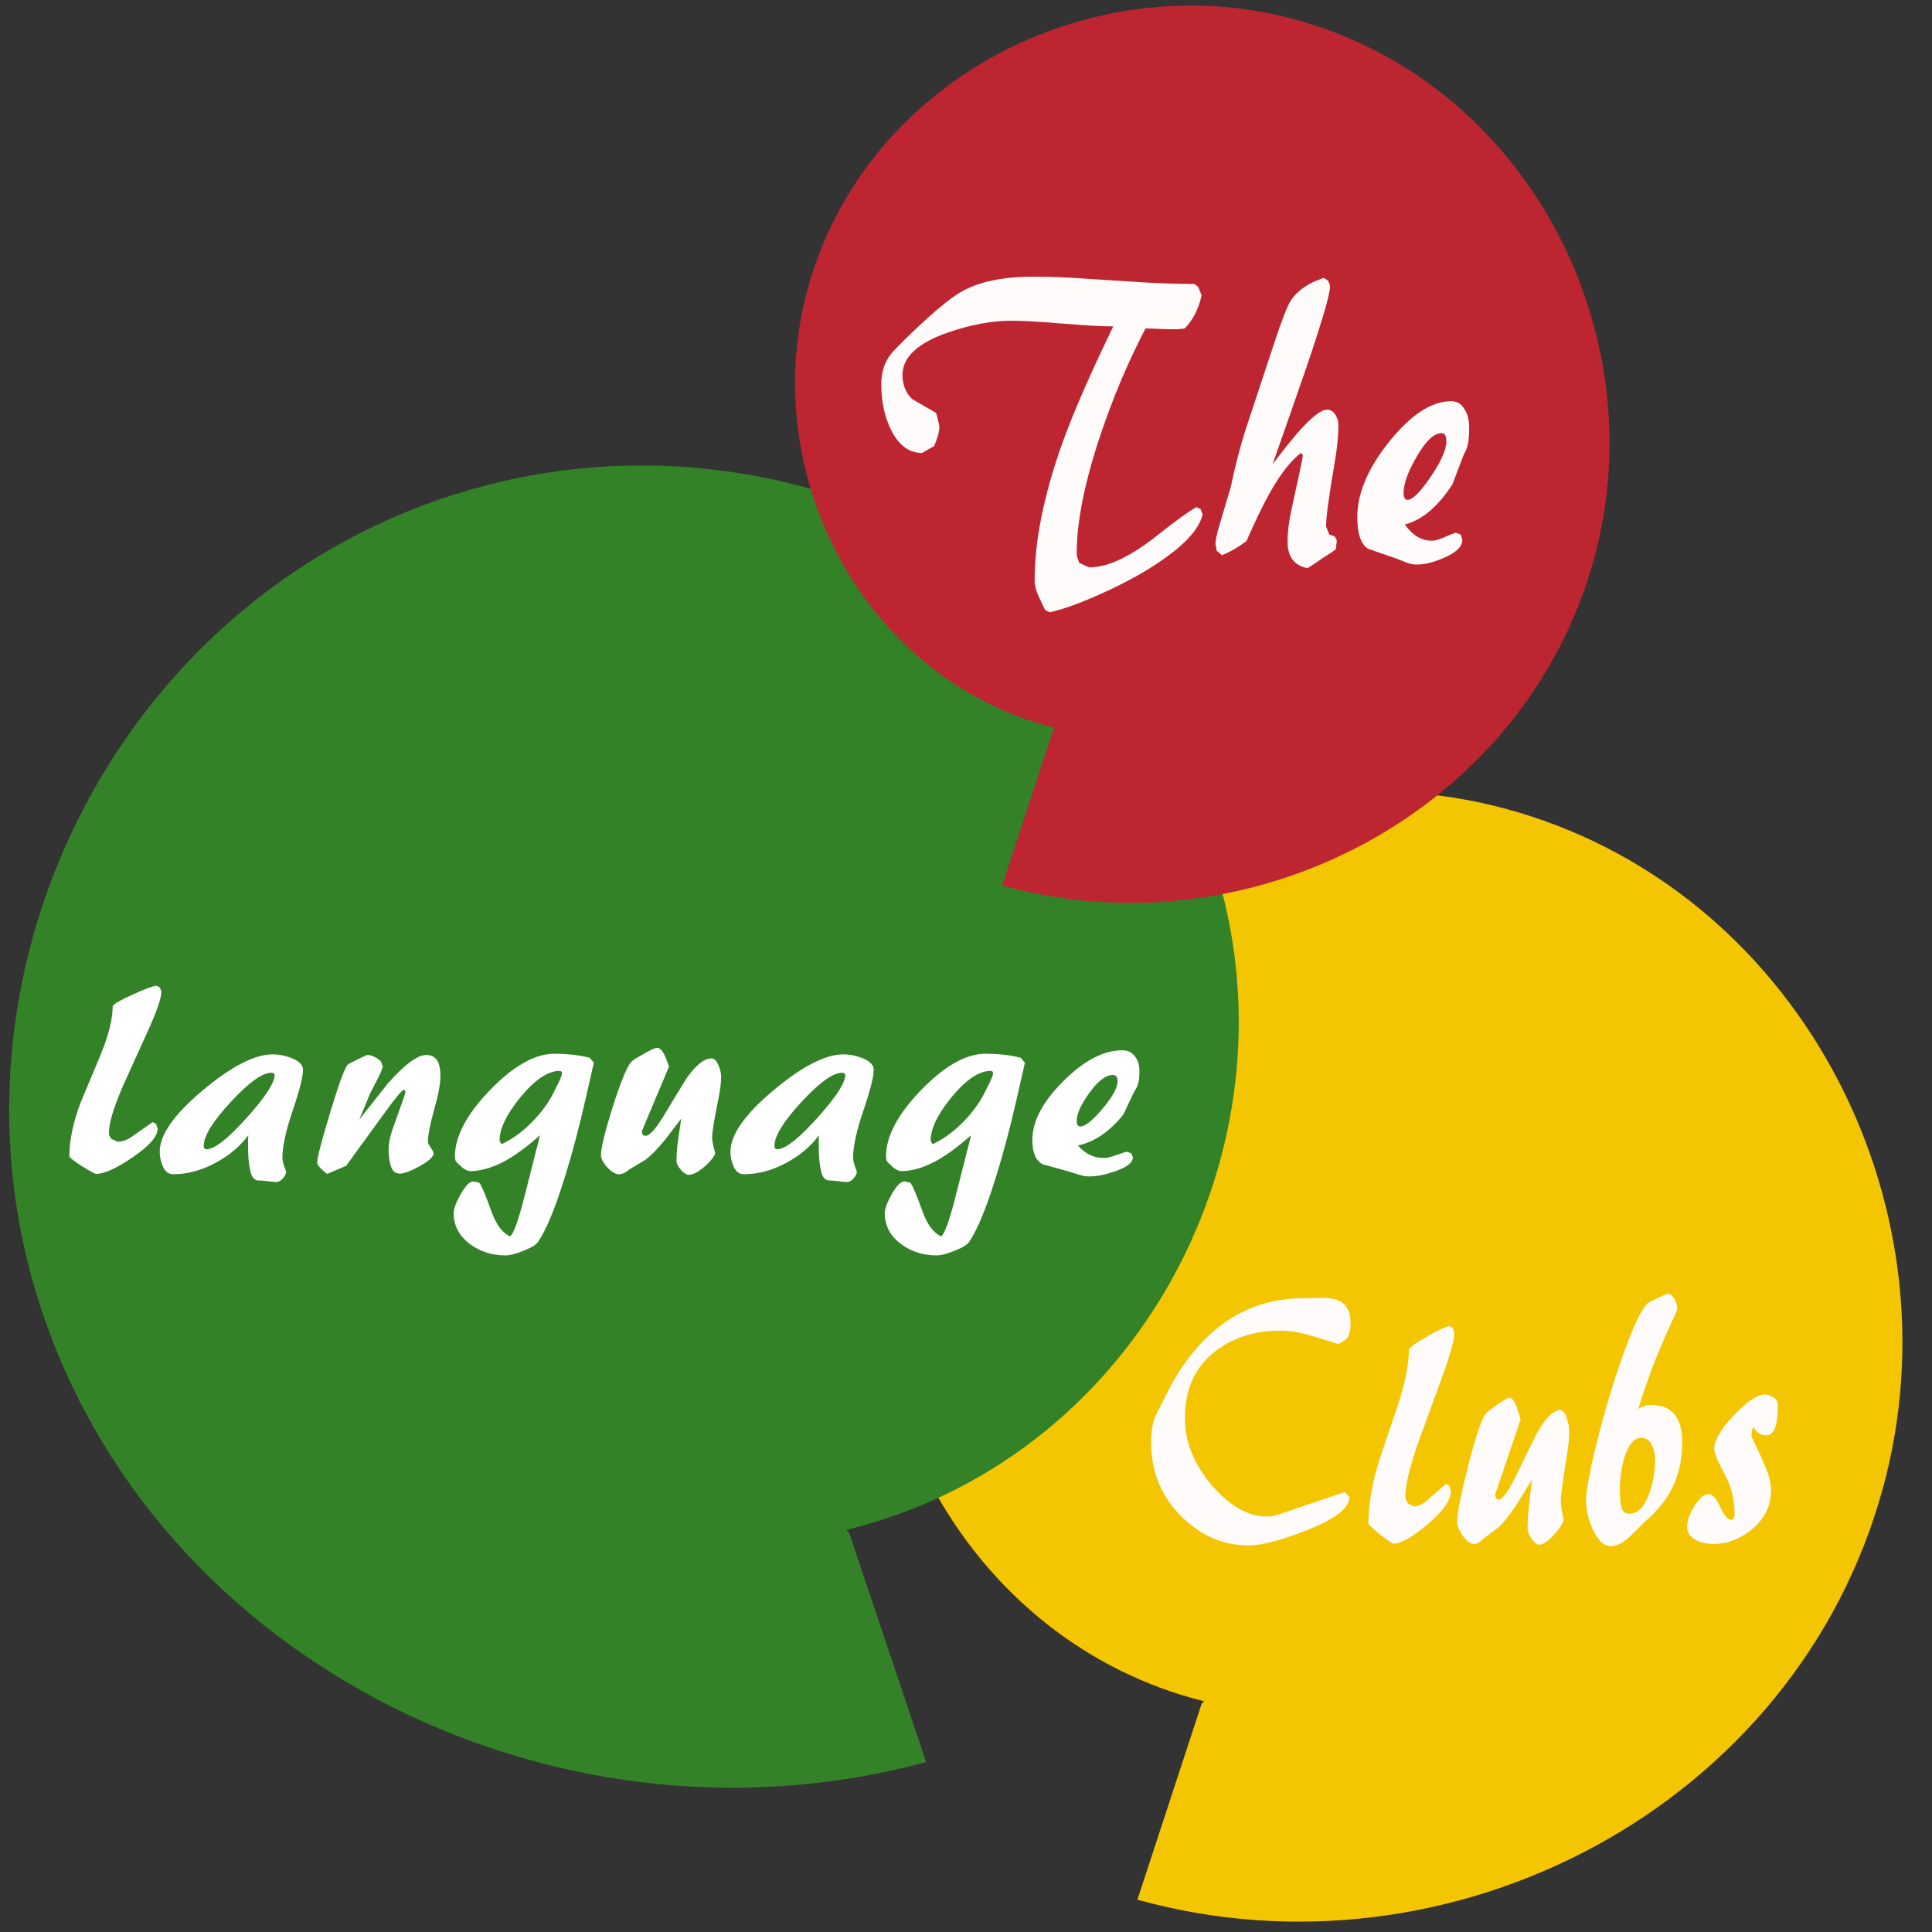<?xml version="1.0" encoding="UTF-8" standalone="no"?>
<!-- Created with Inkscape (http://www.inkscape.org/) -->

<svg
   xmlns:dc="http://purl.org/dc/elements/1.1/"
   xmlns:cc="http://creativecommons.org/ns#"
   xmlns:rdf="http://www.w3.org/1999/02/22-rdf-syntax-ns#"
   xmlns:svg="http://www.w3.org/2000/svg"
   xmlns="http://www.w3.org/2000/svg"
   xmlns:sodipodi="http://sodipodi.sourceforge.net/DTD/sodipodi-0.dtd"
   xmlns:inkscape="http://www.inkscape.org/namespaces/inkscape"
   width="177.398mm"
   height="177.398mm"
   viewBox="0 0 177.398 177.398"
   version="1.1"
   id="svg8"
   inkscape:version="0.92.0 r15299"
   sodipodi:docname="the-language-clubs-path2.svg">
  <rect x="0" y="0" width="177.398" height="177.398" fill="#333333" stroke="none"/>
  <title
     id="title8462">Language Clubs</title>
  <defs
     id="defs2" />
  <sodipodi:namedview
     id="base"
     pagecolor="#ffffff"
     bordercolor="#666666"
     borderopacity="1.0"
     inkscape:pageopacity="0.0"
     inkscape:pageshadow="2"
     inkscape:zoom="0.7"
     inkscape:cx="-64.50361"
     inkscape:cy="226.51912"
     inkscape:document-units="mm"
     inkscape:current-layer="layer1"
     showgrid="false"
     inkscape:window-width="1920"
     inkscape:window-height="1017"
     inkscape:window-x="-8"
     inkscape:window-y="-8"
     inkscape:window-maximized="1"
     fit-margin-top="0"
     fit-margin-left="0"
     fit-margin-right="0"
     fit-margin-bottom="0"
     showborder="false" />
  <g
     inkscape:label="Layer 1"
     inkscape:groupmode="layer"
     id="layer1"
     transform="translate(1.035,0.704)">
    <path
       sodipodi:nodetypes="cssscc"
       inkscape:connector-curvature="0"
       id="path8513"
       d="m 109.521,155.508 c -21.839,-5.452 -34.298,-28.81 -28.755,-50.211 6.298,-24.317 32.41,-38.147 56.296,-31.781 26.796,7.142 41.997,36.011 34.806,62.381 -7.984,29.275 -39.613,45.849 -68.466,37.831 l 5.897,-17.989"
       style="opacity:1;fill:#f4c601;fill-opacity:1;fill-rule:evenodd;stroke:none;stroke-width:5.265;stroke-linecap:round;stroke-miterlimit:4;stroke-dasharray:none" />
    <path
       sodipodi:nodetypes="cssscc"
       inkscape:connector-curvature="0"
       id="path8511"
       d="M 76.669,139.774 C 102.846,133.395 117.78,106.067 111.136,81.028 103.586,52.577 72.288,36.396 43.658,43.845 11.54,52.201 -6.68,85.978 1.94,116.83 11.509,151.082 49.421,170.472 84.005,161.091 l -7.069,-21.047"
       style="opacity:1;fill:#348228;fill-opacity:1;fill-rule:evenodd;stroke:none;stroke-width:5.265;stroke-linecap:round;stroke-miterlimit:4;stroke-dasharray:none" />
    <path
       style="opacity:1;fill:#bd2531;fill-opacity:1;fill-rule:evenodd;stroke:none;stroke-width:5.265;stroke-linecap:round;stroke-miterlimit:4;stroke-dasharray:none"
       d="M 95.842,66.133 C 78.503,61.804 68.611,43.259 73.012,26.268 78.012,6.961 98.744,-4.019 117.708,1.035 c 21.275,5.671 33.344,28.592 27.634,49.528 -6.339,23.243 -31.451,36.402 -54.359,30.036 l 4.682,-14.282"
       id="path8459"
       inkscape:connector-curvature="0"
       sodipodi:nodetypes="cssscc" />
    <g
       aria-label="language"
       style="font-style:normal;font-variant:normal;font-weight:500;font-stretch:normal;font-size:28.662px;line-height:21.497px;font-family:'AR BERKLEY';-inkscape-font-specification:'AR BERKLEY Medium';letter-spacing:0.561px;word-spacing:0px;fill:#ffffff;fill-opacity:1;stroke:none;stroke-width:0.265"
       id="text8483">
      <path
         d="m 13.642,89.974 0.143,0.373 q 0,0.86 -1.204,3.525 -1.204,2.637 -2.35,5.188 -1.261,2.952 -1.261,4.185 0,0.201 0.029,0.315 0.057,0.086 0.201,0.315 l 0.573,0.258 q 0.631,0 1.29,-0.459 0.946,-0.659 1.92,-1.347 l 0.315,0.172 0.143,0.43 q 0,1.06 -2.264,2.608 -2.264,1.548 -3.382,1.548 -0.172,0 -1.318,-0.717 -1.146,-0.745 -1.146,-0.917 0,-2.15 1.032,-4.901 0.946,-2.264 1.892,-4.529 1.06,-2.637 1.06,-4.357 0.201,-0.315 1.806,-1.032 1.605,-0.745 2.207,-0.831 z"
         style="font-style:normal;font-variant:normal;font-weight:500;font-stretch:normal;font-family:'AR BERKLEY';-inkscape-font-specification:'AR BERKLEY Medium';fill:#ffffff;fill-opacity:1;stroke-width:0.265"
         id="path8442"
         inkscape:connector-curvature="0" />
      <path
         d="m 14.863,107.114 q -0.602,0 -0.917,-0.659 -0.315,-0.688 -0.315,-1.404 0,-2.322 3.927,-5.618 3.955,-3.325 6.449,-3.325 0.831,0 1.662,0.315 1.118,0.43 1.118,1.089 0,0.975 -0.946,3.755 -0.946,2.78 -0.946,4.328 0,0.258 0.143,0.717 0.172,0.43 0.201,0.659 -0.086,0.315 -0.344,0.573 -0.258,0.287 -0.573,0.287 -0.258,0 -0.831,-0.086 -0.573,-0.057 -0.774,-0.057 -0.573,0 -0.774,-0.889 -0.201,-0.889 -0.201,-2.121 0,-0.344 0,-0.631 0,-0.287 0.029,-0.516 -1.175,1.576 -3.095,2.58 -1.892,1.003 -3.812,1.003 z m 2.809,-2.608 q 0,0.315 0.258,0.315 1.089,0 3.669,-2.866 2.58,-2.866 2.58,-3.955 0,-0.201 -0.315,-0.201 -1.232,0 -3.726,2.694 -2.465,2.666 -2.465,4.013 z"
         style="font-style:normal;font-variant:normal;font-weight:500;font-stretch:normal;font-family:'AR BERKLEY';-inkscape-font-specification:'AR BERKLEY Medium';fill:#ffffff;fill-opacity:1;stroke-width:0.265"
         id="path8444"
         inkscape:connector-curvature="0" />
      <path
         d="m 38.117,96.165 q 0.745,0 1.06,0.631 0.229,0.459 0.229,1.29 0,1.089 -0.573,3.095 -0.573,2.006 -0.573,2.981 0,0.143 0.258,0.516 0.258,0.373 0.258,0.516 0,0.459 -1.261,1.175 -1.261,0.688 -1.834,0.688 -0.602,0 -0.831,-0.688 -0.201,-0.688 -0.201,-1.49 0,-0.889 0.401,-2.006 1.118,-3.067 1.146,-3.325 l -0.115,-0.201 q -0.258,0 -1.834,2.178 -1.748,2.408 -3.497,4.815 -0.889,0.373 -1.748,0.745 -0.143,-0.086 -0.545,-0.459 -0.373,-0.401 -0.373,-0.545 0,-0.688 1.175,-4.557 1.175,-3.898 1.605,-4.443 0.057,-0.086 0.889,-0.487 0.86,-0.43 0.946,-0.43 0.315,0 0.631,0.172 0.315,0.143 0.602,0.401 0.086,0.229 0.172,0.459 0,0.258 -0.487,1.204 -0.659,1.261 -0.688,1.347 l -0.975,2.35 q 1.29,-1.634 2.608,-3.296 2.322,-2.637 3.554,-2.637 z"
         style="font-style:normal;font-variant:normal;font-weight:500;font-stretch:normal;font-family:'AR BERKLEY';-inkscape-font-specification:'AR BERKLEY Medium';fill:#ffffff;fill-opacity:1;stroke-width:0.265"
         id="path8446"
         inkscape:connector-curvature="0" />
      <path
         d="m 42.11,106.827 q -0.258,0 -0.688,-0.315 -0.401,-0.344 -0.631,-0.631 l -0.057,-0.373 q 0,-2.78 3.21,-6.105 3.239,-3.353 5.933,-3.353 0.803,0 1.634,0.086 0.831,0.086 1.605,0.287 l 0.373,0.459 q -0.831,3.726 -1.232,5.331 -0.86,3.497 -1.777,6.248 -1.089,3.325 -2.092,4.844 -0.287,0.43 -1.347,0.831 -1.032,0.43 -1.662,0.43 -1.834,0 -3.21,-1.003 -1.548,-1.118 -1.548,-2.895 0,-0.573 0.659,-1.748 0.659,-1.146 1.146,-1.146 0.373,0.086 0.545,0.115 0.315,0.401 1.118,2.637 0.631,1.777 1.691,2.293 0.487,-0.229 1.404,-3.898 1.29,-5.102 1.376,-5.388 -1.634,1.433 -2.952,2.207 -1.863,1.089 -3.497,1.089 z m 2.723,-2.809 0.172,0.344 q 1.433,-0.659 2.752,-1.978 1.318,-1.318 2.035,-2.752 0.201,-0.43 0.43,-0.86 0.344,-0.717 0.344,-0.917 0,-0.229 -0.229,-0.229 -1.576,0 -3.554,2.379 -1.949,2.379 -1.949,4.013 z"
         style="font-style:normal;font-variant:normal;font-weight:500;font-stretch:normal;font-family:'AR BERKLEY';-inkscape-font-specification:'AR BERKLEY Medium';fill:#ffffff;fill-opacity:1;stroke-width:0.265"
         id="path8448"
         inkscape:connector-curvature="0" />
      <path
         d="m 58.216,105.795 q -0.717,0.43 -1.433,0.86 -0.344,0.287 -0.573,0.373 -0.201,0.086 -0.43,0.086 -0.459,0 -1.06,-0.631 -0.573,-0.659 -0.573,-1.118 0,-1.003 1.089,-4.471 1.118,-3.497 1.72,-4.127 0.201,-0.201 1.146,-0.717 0.946,-0.545 1.204,-0.545 0.344,0 0.688,0.688 0.115,0.229 0.401,1.032 -1.261,2.981 -2.494,5.933 0,0.43 0.344,0.43 0.545,0 1.662,-1.834 1.032,-1.72 2.092,-3.439 1.29,-1.834 2.293,-1.834 0.373,0 0.631,0.602 0.258,0.602 0.258,1.06 0,0.831 -0.258,2.092 -0.573,2.809 -0.573,3.497 0,0.287 0.115,0.803 0.143,0.487 0.172,0.688 -0.229,0.545 -1.06,1.261 -0.831,0.688 -1.376,0.688 -0.287,0 -0.717,-0.459 -0.401,-0.487 -0.401,-0.803 0,-0.917 0.143,-1.92 0.143,-1.003 0.287,-1.978 -0.745,0.975 -1.49,1.949 -1.06,1.29 -1.806,1.834 z"
         style="font-style:normal;font-variant:normal;font-weight:500;font-stretch:normal;font-family:'AR BERKLEY';-inkscape-font-specification:'AR BERKLEY Medium';fill:#ffffff;fill-opacity:1;stroke-width:0.265"
         id="path8450"
         inkscape:connector-curvature="0" />
      <path
         d="m 67.266,107.114 q -0.602,0 -0.917,-0.659 -0.315,-0.688 -0.315,-1.404 0,-2.322 3.927,-5.618 3.955,-3.325 6.449,-3.325 0.831,0 1.662,0.315 1.118,0.43 1.118,1.089 0,0.975 -0.946,3.755 -0.946,2.78 -0.946,4.328 0,0.258 0.143,0.717 0.172,0.43 0.201,0.659 -0.086,0.315 -0.344,0.573 -0.258,0.287 -0.573,0.287 -0.258,0 -0.831,-0.086 -0.573,-0.057 -0.774,-0.057 -0.573,0 -0.774,-0.889 -0.201,-0.889 -0.201,-2.121 0,-0.344 0,-0.631 0,-0.287 0.029,-0.516 -1.175,1.576 -3.095,2.58 -1.892,1.003 -3.812,1.003 z m 2.809,-2.608 q 0,0.315 0.258,0.315 1.089,0 3.669,-2.866 2.58,-2.866 2.58,-3.955 0,-0.201 -0.315,-0.201 -1.232,0 -3.726,2.694 -2.465,2.666 -2.465,4.013 z"
         style="font-style:normal;font-variant:normal;font-weight:500;font-stretch:normal;font-family:'AR BERKLEY';-inkscape-font-specification:'AR BERKLEY Medium';fill:#ffffff;fill-opacity:1;stroke-width:0.265"
         id="path8452"
         inkscape:connector-curvature="0" />
      <path
         d="m 81.692,106.827 q -0.258,0 -0.688,-0.315 -0.401,-0.344 -0.631,-0.631 l -0.057,-0.373 q 0,-2.78 3.21,-6.105 3.239,-3.353 5.933,-3.353 0.803,0 1.634,0.086 0.831,0.086 1.605,0.287 l 0.373,0.459 q -0.831,3.726 -1.232,5.331 -0.86,3.497 -1.777,6.248 -1.089,3.325 -2.092,4.844 -0.287,0.43 -1.347,0.831 -1.032,0.43 -1.662,0.43 -1.834,0 -3.21,-1.003 -1.548,-1.118 -1.548,-2.895 0,-0.573 0.659,-1.748 0.659,-1.146 1.146,-1.146 0.373,0.086 0.545,0.115 0.315,0.401 1.118,2.637 0.631,1.777 1.691,2.293 0.487,-0.229 1.404,-3.898 1.29,-5.102 1.376,-5.388 -1.634,1.433 -2.952,2.207 -1.863,1.089 -3.497,1.089 z m 2.723,-2.809 0.172,0.344 q 1.433,-0.659 2.752,-1.978 1.318,-1.318 2.035,-2.752 0.201,-0.43 0.43,-0.86 0.344,-0.717 0.344,-0.917 0,-0.229 -0.229,-0.229 -1.576,0 -3.554,2.379 -1.949,2.379 -1.949,4.013 z"
         style="font-style:normal;font-variant:normal;font-weight:500;font-stretch:normal;font-family:'AR BERKLEY';-inkscape-font-specification:'AR BERKLEY Medium';fill:#ffffff;fill-opacity:1;stroke-width:0.265"
         id="path8454"
         inkscape:connector-curvature="0" />
      <path
         d="m 100.292,105.623 q 0.373,0 0.803,-0.143 1.261,-0.43 1.318,-0.43 l 0.43,0.143 0.143,0.373 q 0,0.717 -1.662,1.29 -1.347,0.459 -2.293,0.459 -0.43,0 -0.631,-0.057 -0.172,-0.029 -1.232,-0.373 -1.232,-0.344 -2.465,-0.688 -0.946,-0.487 -0.946,-2.236 0,-2.551 2.838,-5.388 2.838,-2.838 5.417,-2.838 0.745,0 1.146,0.545 0.43,0.516 0.43,1.318 0,0.774 -0.115,1.175 -0.086,0.373 -0.344,0.717 -0.516,1.06 -1.003,2.121 -0.86,1.089 -1.892,1.834 -1.032,0.745 -2.293,1.032 1.003,1.146 2.35,1.146 z m -2.465,-3.382 q 0,0.487 0.344,0.487 0.659,0 2.035,-1.634 1.376,-1.634 1.376,-2.522 0,-0.573 -0.43,-0.573 -0.975,0 -2.15,1.634 -1.175,1.605 -1.175,2.608 z"
         style="font-style:normal;font-variant:normal;font-weight:500;font-stretch:normal;font-family:'AR BERKLEY';-inkscape-font-specification:'AR BERKLEY Medium';fill:#ffffff;fill-opacity:1;stroke-width:0.265"
         id="path8456"
         inkscape:connector-curvature="0" />
    </g>
    <g
       aria-label="The"
       transform="scale(0.898,1.113)"
       style="font-style:normal;font-variant:normal;font-weight:500;font-stretch:normal;font-size:33.358px;line-height:25.019px;font-family:'AR BERKLEY';-inkscape-font-specification:'AR BERKLEY Medium';letter-spacing:0.653px;word-spacing:0px;fill:#fffbfb;fill-opacity:1;stroke:none;stroke-width:0.265"
       id="text8487">
      <path
         d="m 108.94,45.04 q 0,0.1 0.067,0.334 0.1,0.234 0.2,0.434 0.267,0.1 0.534,0.2 0.3,0.1 0.5,0.167 2.835,0 7.039,-2.702 2.702,-1.735 3.903,-2.268 l 0.434,0.167 0.2,0.434 q -0.467,1.635 -3.736,3.536 -2.669,1.568 -6.538,2.969 -3.269,1.201 -5.371,1.568 l -0.467,-0.2 q -0.467,-0.767 -0.667,-1.134 -0.4,-0.701 -0.4,-1.268 0,-3.336 1.268,-7.272 1.034,-3.269 3.069,-7.172 1.401,-2.702 3.703,-6.538 -1.735,0 -5.204,-0.234 -3.469,-0.234 -5.204,-0.234 -3.002,0 -6.472,0.967 -4.67,1.301 -4.67,3.503 0,1.234 1.001,2.002 1.201,0.567 2.435,1.134 0.1,0.267 0.2,0.634 0.133,0.334 0.133,0.5 0,0.334 -0.167,0.801 -0.167,0.434 -0.367,0.801 l -1.234,0.567 q -2.002,0 -3.169,-1.901 -1.001,-1.635 -1.001,-3.769 0,-1.501 1.001,-2.502 0.3,-0.3 1.334,-1.134 4.003,-3.169 5.938,-4.036 2.702,-1.201 7.205,-1.201 2.735,0 5.471,0.167 2.735,0.133 5.804,0.3 3.102,0.133 5.137,0.133 0.133,0 0.3,0.1 0.167,0.1 0.2,0.133 l 0.367,0.701 q -0.467,1.701 -1.735,2.735 -0.334,0.033 -0.667,0.067 -0.3,0 -0.734,0 -0.434,0 -1.301,-0.033 -0.867,-0.033 -1.301,-0.033 -2.735,4.237 -4.67,8.94 -2.368,5.738 -2.368,9.641 z"
         style="font-style:normal;font-variant:normal;font-weight:500;font-stretch:normal;font-family:'AR BERKLEY';-inkscape-font-specification:'AR BERKLEY Medium';fill:#fffbfb;fill-opacity:1;stroke-width:0.265"
         id="path8435"
         inkscape:connector-curvature="0" />
      <path
         d="m 134.536,33.165 q 0.534,0 0.834,0.4 0.334,0.367 0.334,0.901 0,1.268 -0.4,3.136 -0.867,4.07 -0.867,5.204 l 0.334,0.667 0.534,0.133 0.234,0.334 -0.1,0.734 q -0.1,0.1 -1.401,0.767 -1.268,0.701 -1.501,0.801 -2.035,-0.334 -2.035,-2.168 0,-1.201 0.4,-2.669 1.134,-4.136 1.168,-4.47 l -0.2,-0.2 q -1.534,0.934 -3.169,3.269 -1.067,1.534 -2.402,4.003 -1.201,0.734 -2.502,1.168 l -0.534,-0.367 -0.133,-0.567 q 0,-0.434 0.4,-1.534 0.567,-1.568 1.168,-3.169 0.534,-2.135 1.434,-4.537 0.234,-0.6 3.036,-7.406 1.134,-2.769 1.668,-3.436 1.001,-1.234 3.369,-1.868 l 0.434,0.234 q 0.2,0.3 0.2,0.5 0,0.701 -1.334,4.036 -0.801,2.035 -2.635,6.238 -0.967,2.202 -1.901,4.37 1.601,-1.701 2.569,-2.602 2.068,-1.901 3.002,-1.901 z"
         style="font-style:normal;font-variant:normal;font-weight:500;font-stretch:normal;font-family:'AR BERKLEY';-inkscape-font-specification:'AR BERKLEY Medium';fill:#fffbfb;fill-opacity:1;stroke-width:0.265"
         id="path8437"
         inkscape:connector-curvature="0" />
      <path
         d="m 145.237,43.973 q 0.434,0 0.934,-0.167 1.468,-0.5 1.534,-0.5 l 0.5,0.167 0.167,0.434 q 0,0.834 -1.935,1.501 -1.568,0.534 -2.669,0.534 -0.5,0 -0.734,-0.067 -0.2,-0.033 -1.434,-0.434 -1.434,-0.4 -2.869,-0.801 -1.101,-0.567 -1.101,-2.602 0,-2.969 3.302,-6.271 3.302,-3.302 6.305,-3.302 0.867,0 1.334,0.634 0.5,0.6 0.5,1.534 0,0.901 -0.133,1.368 -0.1,0.434 -0.4,0.834 -0.6,1.234 -1.168,2.469 -1.001,1.268 -2.202,2.135 -1.201,0.867 -2.669,1.201 1.168,1.334 2.735,1.334 z m -2.869,-3.936 q 0,0.567 0.4,0.567 0.767,0 2.368,-1.901 1.601,-1.901 1.601,-2.936 0,-0.667 -0.5,-0.667 -1.134,0 -2.502,1.901 -1.368,1.868 -1.368,3.036 z"
         style="font-style:normal;font-variant:normal;font-weight:500;font-stretch:normal;font-family:'AR BERKLEY';-inkscape-font-specification:'AR BERKLEY Medium';fill:#fffbfb;fill-opacity:1;stroke-width:0.265"
         id="path8439"
         inkscape:connector-curvature="0" />
    </g>
    <g
       aria-label="Clubs"
       transform="scale(0.898,1.113)"
       style="font-style:normal;font-variant:normal;font-weight:500;font-stretch:normal;font-size:29.78px;line-height:22.335px;font-family:'AR BERKLEY';-inkscape-font-specification:'AR BERKLEY Medium';letter-spacing:0.583px;word-spacing:0px;fill:#fffbfb;fill-opacity:1;stroke:none;stroke-width:0.265"
       id="text8683">
      <path
         d="m 136.83,122.871 q 0,1.37 -4.467,2.77 -3.871,1.221 -5.837,1.221 -3.812,0 -6.76,-2.293 -3.216,-2.502 -3.216,-6.194 0,-1.281 0.387,-2.085 0.625,-1.013 1.102,-1.787 2.412,-3.931 5.956,-5.986 3.574,-2.055 8.249,-2.055 0.387,0 0.774,0 0.387,0 0.804,-0.03 1.489,0 2.144,0.328 0.983,0.506 0.983,1.787 0,0.774 -0.268,1.102 -0.238,0.328 -1.013,0.596 -1.965,-0.506 -2.889,-0.715 -1.638,-0.387 -3.008,-0.387 -3.842,0 -6.552,1.638 -3.216,1.936 -3.216,5.599 0,2.889 2.74,5.509 2.77,2.591 5.658,2.591 0.625,0 1.221,-0.179 l 6.73,-1.846 z"
         style="font-style:normal;font-variant:normal;font-weight:500;font-stretch:normal;font-family:'AR BERKLEY';-inkscape-font-specification:'AR BERKLEY Medium';fill:#fffbfb;fill-opacity:1;stroke-width:0.265"
         id="path8424"
         inkscape:connector-curvature="0" />
      <path
         d="m 147.405,108.934 0.149,0.387 q 0,0.893 -1.251,3.663 -1.251,2.74 -2.442,5.39 -1.31,3.067 -1.31,4.348 0,0.208 0.03,0.328 0.06,0.089 0.208,0.328 l 0.596,0.268 q 0.655,0 1.34,-0.476 0.983,-0.685 1.995,-1.4 l 0.328,0.179 0.149,0.447 q 0,1.102 -2.353,2.71 -2.353,1.608 -3.514,1.608 -0.179,0 -1.37,-0.744 -1.191,-0.774 -1.191,-0.953 0,-2.233 1.072,-5.092 0.983,-2.353 1.965,-4.705 1.102,-2.74 1.102,-4.527 0.208,-0.328 1.876,-1.072 1.668,-0.774 2.293,-0.864 z"
         style="font-style:normal;font-variant:normal;font-weight:500;font-stretch:normal;font-family:'AR BERKLEY';-inkscape-font-specification:'AR BERKLEY Medium';fill:#fffbfb;fill-opacity:1;stroke-width:0.265"
         id="path8426"
         inkscape:connector-curvature="0" />
      <path
         d="m 152.068,125.373 q -0.744,0.447 -1.489,0.893 -0.357,0.298 -0.596,0.387 -0.208,0.089 -0.447,0.089 -0.476,0 -1.102,-0.655 -0.596,-0.685 -0.596,-1.161 0,-1.042 1.132,-4.646 1.161,-3.633 1.787,-4.288 0.208,-0.208 1.191,-0.744 0.983,-0.566 1.251,-0.566 0.357,0 0.715,0.715 0.119,0.238 0.417,1.072 -1.31,3.097 -2.591,6.164 0,0.447 0.357,0.447 0.566,0 1.727,-1.906 1.072,-1.787 2.174,-3.574 1.34,-1.906 2.382,-1.906 0.387,0 0.655,0.625 0.268,0.625 0.268,1.102 0,0.864 -0.268,2.174 -0.596,2.918 -0.596,3.633 0,0.298 0.119,0.834 0.149,0.506 0.179,0.715 -0.238,0.566 -1.102,1.31 -0.864,0.715 -1.429,0.715 -0.298,0 -0.745,-0.476 -0.417,-0.506 -0.417,-0.834 0,-0.953 0.149,-1.995 0.149,-1.042 0.298,-2.055 -0.774,1.013 -1.549,2.025 -1.102,1.34 -1.876,1.906 z"
         style="font-style:normal;font-variant:normal;font-weight:500;font-stretch:normal;font-family:'AR BERKLEY';-inkscape-font-specification:'AR BERKLEY Medium';fill:#fffbfb;fill-opacity:1;stroke-width:0.265"
         id="path8428"
         inkscape:connector-curvature="0" />
      <path
         d="m 167.694,115.277 q 3.157,0 3.157,3.067 0,2.144 -1.042,3.812 -0.893,1.459 -2.799,2.77 -1.042,0.864 -1.578,1.251 -1.013,0.744 -1.876,0.744 -1.013,0 -1.787,-1.281 -0.745,-1.31 -0.745,-2.442 0,-1.34 1.191,-5.122 1.191,-3.782 2.591,-6.939 1.578,-3.574 2.531,-4.258 0.179,-0.119 1.042,-0.447 0.893,-0.328 1.042,-0.328 0.328,0 0.625,0.417 0.298,0.417 0.298,0.745 0,0.208 -0.238,0.596 -1.102,1.876 -2.055,3.812 -0.923,1.936 -1.697,3.931 0.655,-0.328 1.34,-0.328 z m -3.216,7.028 q 0,0.834 0.149,1.4 0.179,0.536 0.834,0.536 1.281,0 2.025,-1.668 0.596,-1.34 0.596,-2.799 0,-0.685 -0.357,-1.221 -0.357,-0.566 -1.042,-0.566 -1.132,0 -1.757,1.668 -0.447,1.221 -0.447,2.65 z"
         style="font-style:normal;font-variant:normal;font-weight:500;font-stretch:normal;font-family:'AR BERKLEY';-inkscape-font-specification:'AR BERKLEY Medium';fill:#fffbfb;fill-opacity:1;stroke-width:0.265"
         id="path8430"
         inkscape:connector-curvature="0" />
      <path
         d="m 177.937,117.868 q 0.774,1.281 1.37,2.412 0.625,1.102 0.625,2.055 0,1.936 -2.025,3.246 -1.787,1.161 -3.842,1.161 -0.953,0 -1.668,-0.268 -1.042,-0.387 -1.042,-1.161 0,-0.715 0.744,-1.697 0.774,-0.983 1.459,-0.983 0.596,0 1.191,1.072 0.625,1.042 1.102,1.042 0.357,0 0.357,-0.476 0,-1.787 -1.042,-3.335 -1.042,-1.549 -1.042,-2.025 0,-1.072 1.995,-2.77 2.025,-1.727 3.186,-1.727 0.447,0 0.893,0.238 0.447,0.238 0.447,0.655 0,0.923 -0.179,1.519 -0.268,0.953 -0.983,0.953 -0.447,0 -0.744,-0.149 -0.298,-0.179 -0.625,-0.536 -0.179,0.417 -0.179,0.774 z"
         style="font-style:normal;font-variant:normal;font-weight:500;font-stretch:normal;font-family:'AR BERKLEY';-inkscape-font-specification:'AR BERKLEY Medium';fill:#fffbfb;fill-opacity:1;stroke-width:0.265"
         id="path8432"
         inkscape:connector-curvature="0" />
    </g>
  </g>
</svg>
